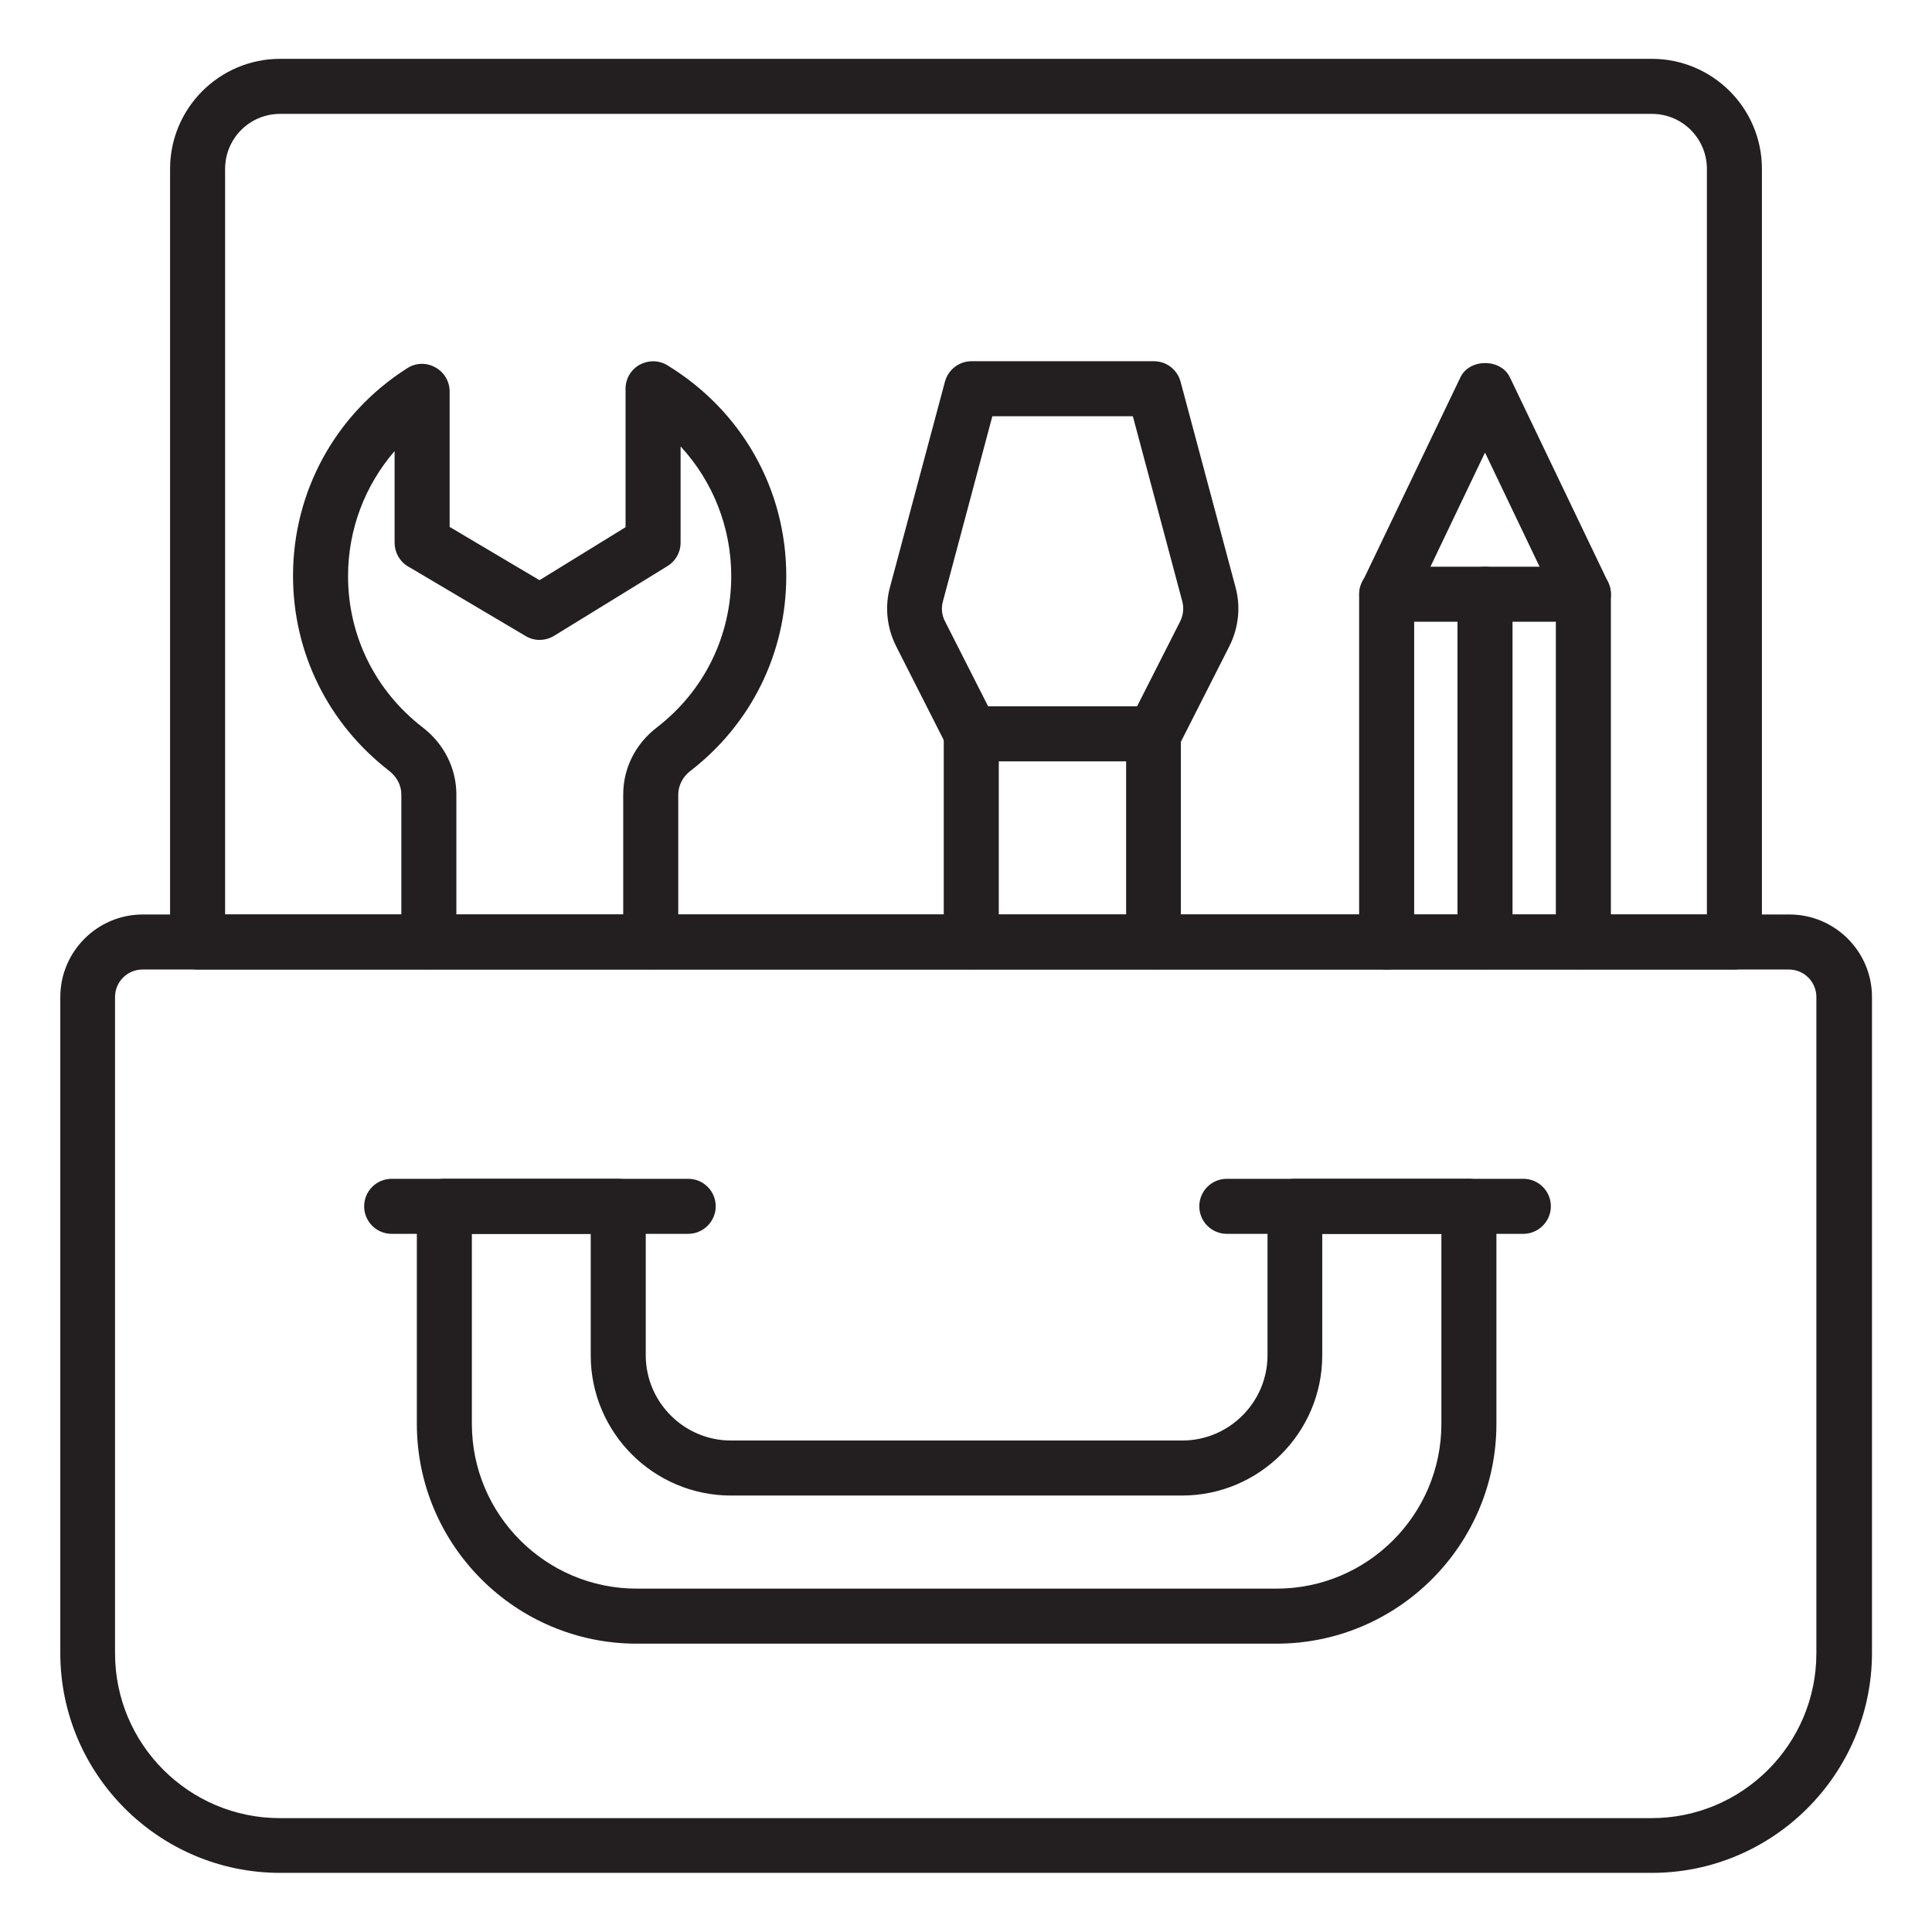 <svg id="Layer_1" enable-background="new 0 0 66 66" viewBox="0 0 66 66" xmlns="http://www.w3.org/2000/svg"><g><g><g><path d="m59.25 33.12h-52.5c-.52 0-.94-.42-.94-.94v-26.41c0-2.07 1.68-3.76 3.76-3.76h46.86c2.07 0 3.76 1.68 3.76 3.76v26.4c0 .53-.42.95-.94.95zm-51.56-1.88h50.62v-25.47c0-1.04-.84-1.88-1.88-1.88h-46.86c-1.04 0-1.88.84-1.88 1.88z" fill="#231f20"/></g></g><g><g><g><g><path d="m39.41 33.11c-.52 0-.94-.42-.94-.94v-6.16h-4.35v6.16c0 .52-.42.94-.94.94s-.94-.42-.94-.94v-7.1c0-.52.42-.94.94-.94h6.22c.52 0 .94.42.94.94v7.1c.01.52-.41.94-.93.94z" fill="#231f20"/></g></g><g><g><path d="m39.41 26.01c-.14 0-.29-.03-.42-.1-.46-.23-.65-.8-.41-1.26l1.74-3.43c.1-.21.13-.44.07-.67l-1.69-6.33h-4.8l-1.69 6.33c-.06.22-.04.46.07.67l1.74 3.43c.23.46.05 1.03-.41 1.26-.46.24-1.03.05-1.26-.41l-1.74-3.43c-.31-.62-.39-1.33-.21-2l1.88-7.03c.11-.41.48-.7.91-.7h6.23c.43 0 .8.29.91.7l1.88 7.03c.18.67.1 1.38-.21 2l-1.74 3.43c-.18.32-.51.51-.85.51z" fill="#231f20"/></g></g></g><g><g><path d="m22.23 33.11c-.52 0-.94-.42-.94-.94v-5.03c0-.9.42-1.73 1.15-2.29 1.62-1.25 2.54-3.13 2.54-5.17 0-1.67-.63-3.24-1.73-4.43v3.29c0 .33-.17.63-.45.8l-3.87 2.38c-.3.18-.67.19-.97.01l-4.02-2.38c-.29-.17-.46-.48-.46-.81v-3.13c-1.01 1.17-1.59 2.67-1.59 4.27 0 2.04.93 3.92 2.55 5.17.73.56 1.15 1.4 1.15 2.29v5.03c0 .52-.42.94-.94.94s-.94-.42-.94-.94v-5.03c0-.31-.15-.6-.42-.81-2.08-1.61-3.28-4.03-3.28-6.66 0-2.89 1.46-5.54 3.9-7.09.29-.19.66-.2.96-.03.3.16.49.48.49.82v4.63l3.07 1.82 2.94-1.81v-4.73c0-.34.18-.65.48-.82.3-.16.66-.16.95.02 2.54 1.55 4.06 4.23 4.06 7.2 0 2.62-1.19 5.05-3.28 6.66-.26.2-.41.5-.41.81v5.03c0 .51-.42.93-.94.93z" fill="#231f20"/></g></g><g><g><g><path d="m54.09 33.11c-.52 0-.94-.42-.94-.94v-10.93h-4.84v10.94c0 .52-.42.94-.94.94s-.94-.42-.94-.94v-11.88c0-.52.42-.94.94-.94h6.72c.52 0 .94.42.94.94v11.88c0 .51-.42.93-.94.93z" fill="#231f20"/></g></g><g><g><path d="m54.09 21.24c-.35 0-.69-.2-.85-.53l-2.51-5.25-2.51 5.25c-.22.47-.79.67-1.25.44-.47-.22-.67-.78-.44-1.25l3.36-7.01c.31-.65 1.38-.65 1.69 0l3.36 7.01c.22.47.03 1.03-.44 1.25-.13.06-.27.09-.41.09z" fill="#231f20"/></g></g><g><g><path d="m50.73 33.11c-.52 0-.94-.42-.94-.94v-11.87c0-.52.42-.94.94-.94s.94.42.94.94v11.88c0 .51-.42.93-.94.93z" fill="#231f20"/></g></g></g></g><g><g><path d="m56.43 63.98h-46.86c-4.14 0-7.51-3.37-7.51-7.51v-22.41c0-1.55 1.26-2.82 2.82-2.82h56.25c1.55 0 2.82 1.26 2.82 2.82v22.42c-.01 4.13-3.38 7.5-7.52 7.5zm-51.56-30.86c-.52 0-.94.42-.94.94v22.42c0 3.11 2.53 5.63 5.63 5.63h46.86c3.11 0 5.63-2.53 5.63-5.63v-22.42c0-.52-.42-.94-.94-.94z" fill="#231f20"/></g></g><g><g><path d="m43.61 56.15h-21.86c-4.14 0-7.51-3.37-7.51-7.51v-7.43c0-.52.42-.94.94-.94h5.94c.52 0 .94.42.94.94v5.09c0 1.6 1.31 2.91 2.91 2.91h15.42c1.6 0 2.91-1.31 2.91-2.91v-5.09c0-.52.42-.94.94-.94h5.94c.52 0 .94.42.94.94v7.43c0 4.14-3.37 7.51-7.51 7.51zm-27.49-14v6.49c0 3.11 2.53 5.63 5.63 5.63h21.86c3.11 0 5.63-2.53 5.63-5.63v-6.49h-4.07v4.15c0 2.64-2.15 4.79-4.79 4.79h-15.41c-2.64 0-4.79-2.15-4.79-4.79v-4.15z" fill="#231f20"/></g></g><g><g><path d="m52.04 42.15h-10.13c-.52 0-.94-.42-.94-.94s.42-.94.94-.94h10.13c.52 0 .94.42.94.94s-.43.94-.94.94z" fill="#231f20"/></g></g><g><g><path d="m23.51 42.15h-10.13c-.52 0-.94-.42-.94-.94s.42-.94.94-.94h10.13c.52 0 .94.42.94.94s-.43.94-.94.94z" fill="#231f20"/></g></g></g></svg>
